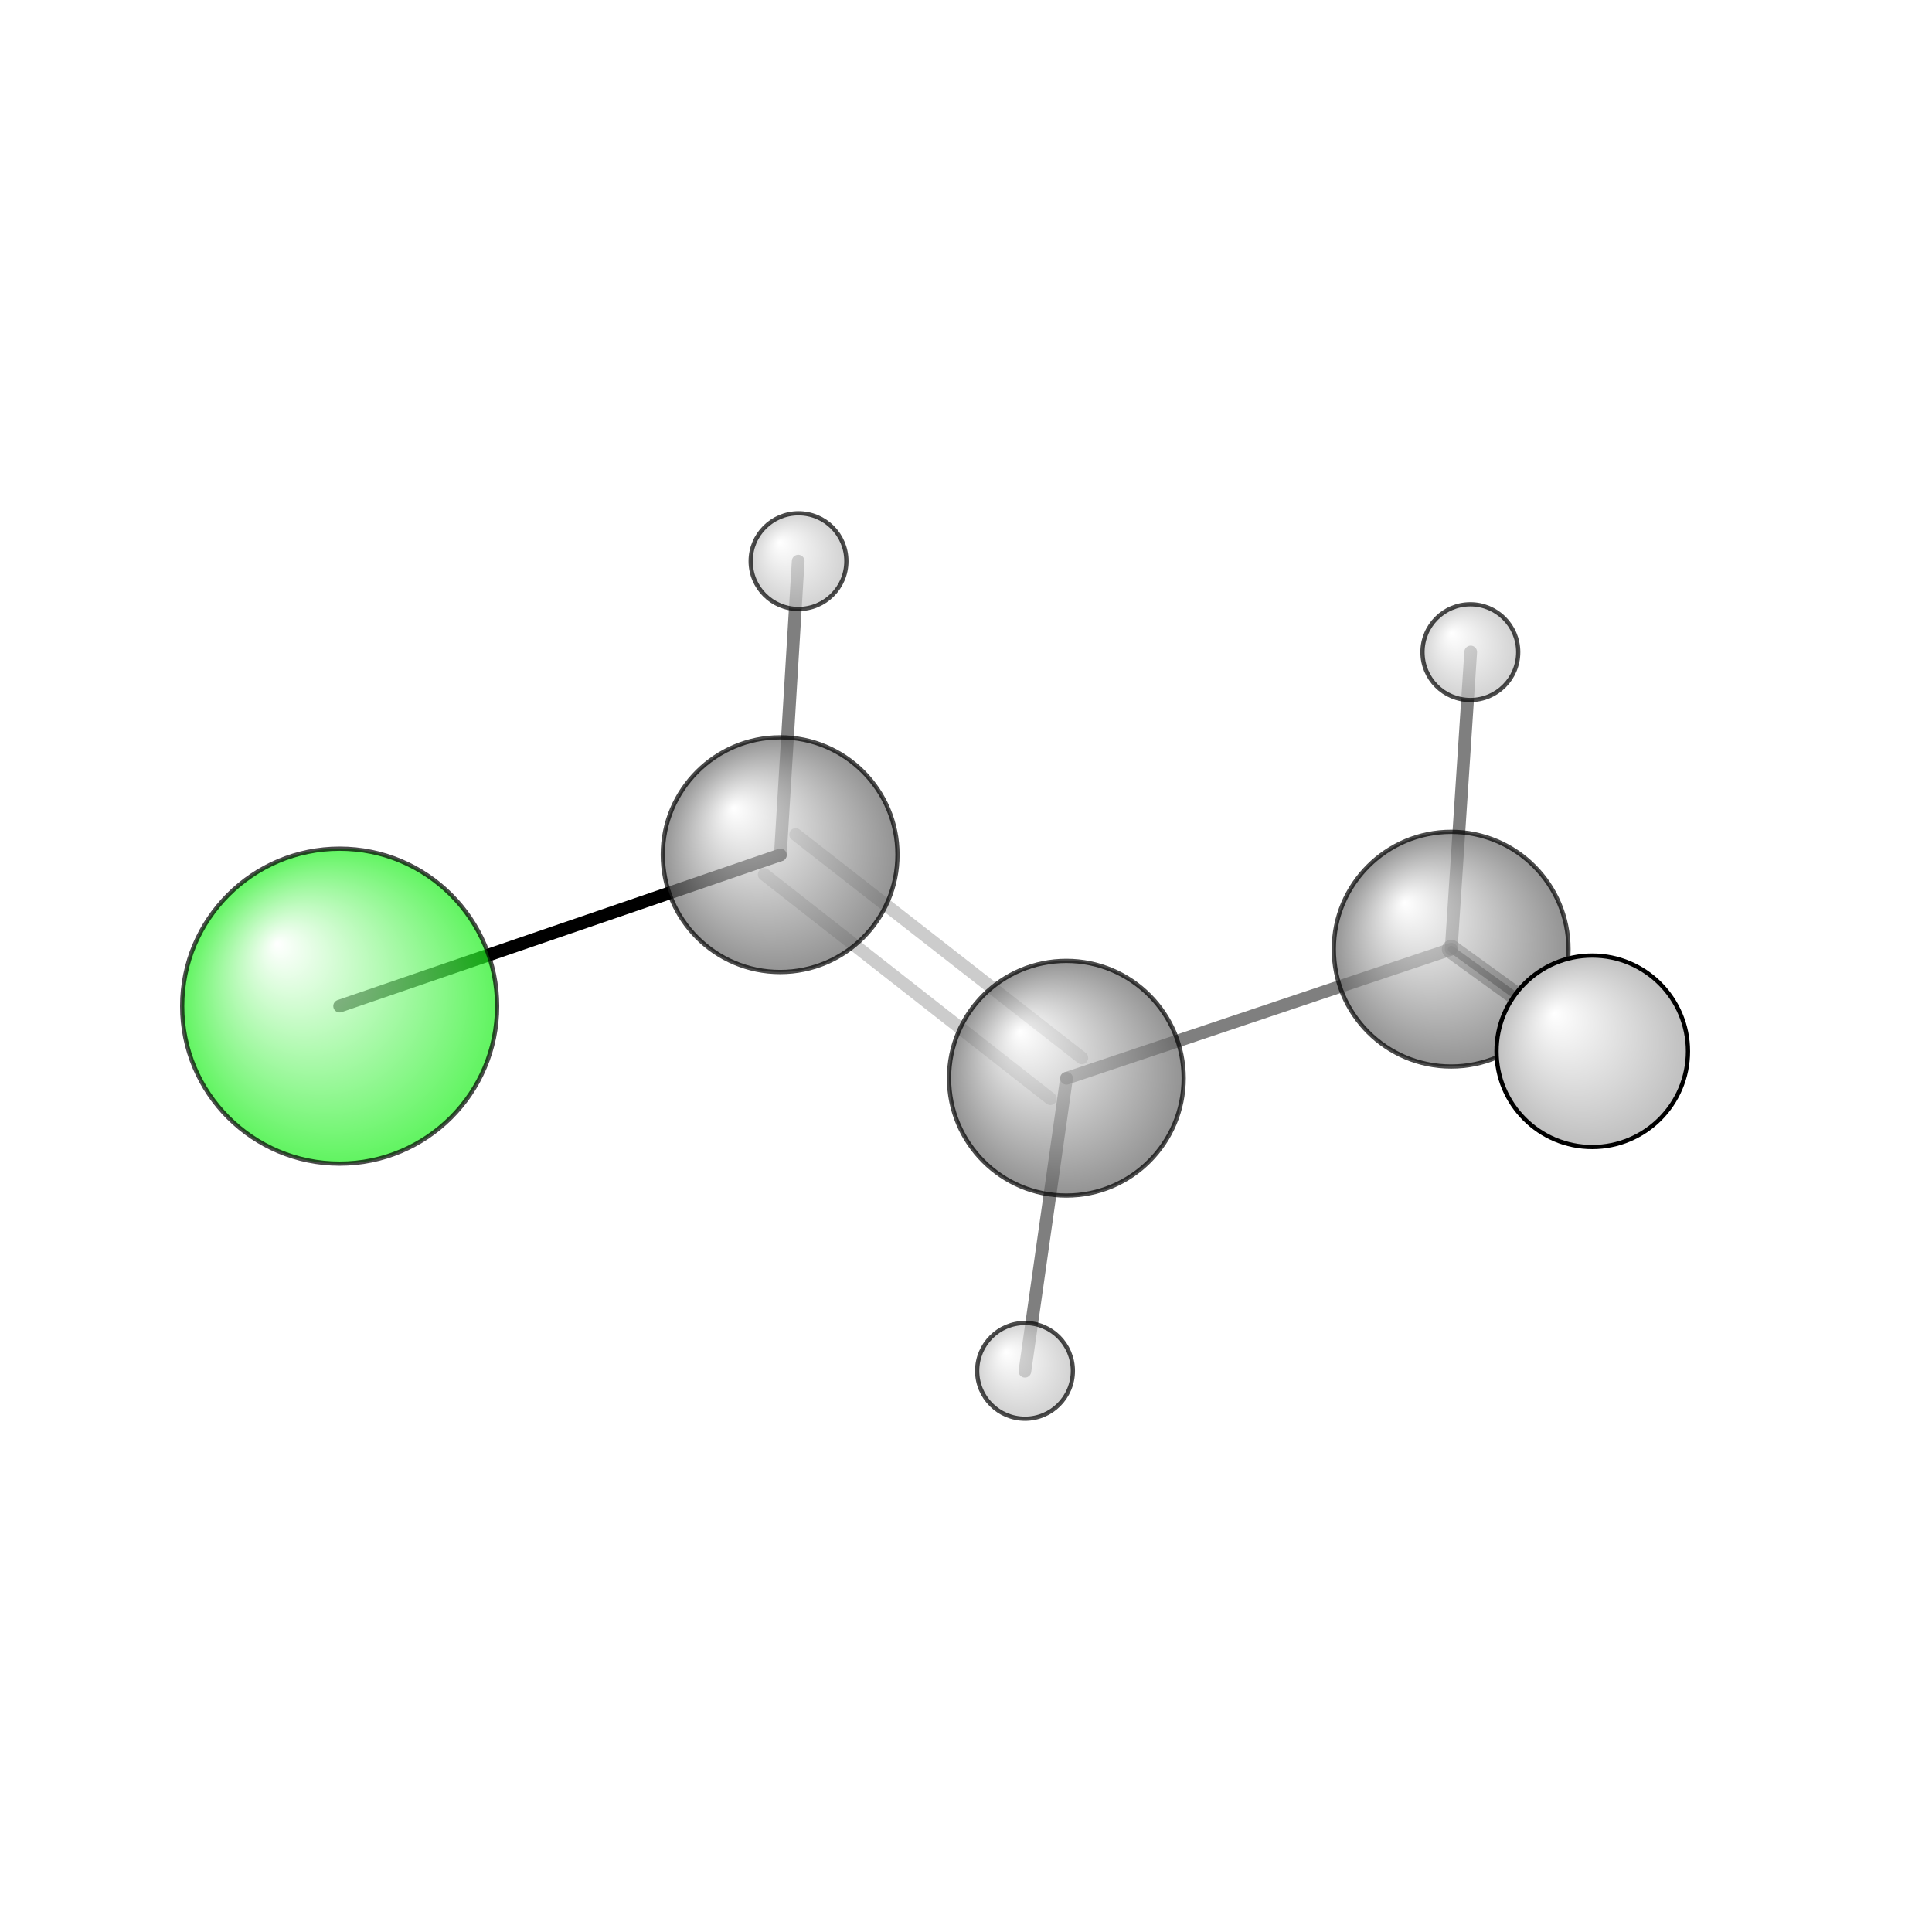 <?xml version="1.0"?>
<svg version="1.1" id="topsvg"
xmlns="http://www.w3.org/2000/svg" xmlns:xlink="http://www.w3.org/1999/xlink"
xmlns:cml="http://www.xml-cml.org/schema" x="0" y="0" width="200px" height="200px" viewBox="0 0 100 100">
<title>11536 - Open Babel Depiction</title>
<rect x="0" y="0" width="100" height="100" fill="white"/>
<defs>
<radialGradient id='radialffffff1eef1e' cx='50%' cy='50%' r='50%' fx='30%' fy='30%'>
  <stop offset=' 0%' stop-color="rgb(255,255,255)"  stop-opacity='1.0'/>
  <stop offset='100%' stop-color="rgb(30,239,30)"  stop-opacity ='1.0'/>
</radialGradient>
<radialGradient id='radialffffff666666' cx='50%' cy='50%' r='50%' fx='30%' fy='30%'>
  <stop offset=' 0%' stop-color="rgb(255,255,255)"  stop-opacity='1.0'/>
  <stop offset='100%' stop-color="rgb(102,102,102)"  stop-opacity ='1.0'/>
</radialGradient>
<radialGradient id='radialffffffbfbfbf' cx='50%' cy='50%' r='50%' fx='30%' fy='30%'>
  <stop offset=' 0%' stop-color="rgb(255,255,255)"  stop-opacity='1.0'/>
  <stop offset='100%' stop-color="rgb(191,191,191)"  stop-opacity ='1.0'/>
</radialGradient>
</defs>
<g transform="translate(0,0)">
<svg width="100" height="100" x="0" y="0" viewBox="0 0 227.526 175.36"
font-family="sans-serif" stroke="rgb(0,0,0)" stroke-width="4"  stroke-linecap="round">
<line x1="40.0" y1="92.4" x2="91.9" y2="74.6" opacity="1.0" stroke="rgb(0,0,0)"  stroke-width="1.5"/>
<line x1="170.9" y1="85.7" x2="125.6" y2="100.9" opacity="0.5" stroke="rgb(0,0,0)"  stroke-width="1.5"/>
<line x1="170.9" y1="85.7" x2="173.2" y2="50.7" opacity="0.5" stroke="rgb(0,0,0)"  stroke-width="1.5"/>
<line x1="170.9" y1="85.7" x2="187.5" y2="97.7" opacity="0.5" stroke="rgb(0,0,0)"  stroke-width="2.2"/>
<line x1="170.9" y1="85.7" x2="187.5" y2="97.7" opacity="0.8" stroke="rgb(0,0,0)"  stroke-width="0.8"/>
<line x1="123.7" y1="103.3" x2="90.0" y2="76.9" opacity="0.2" stroke="rgb(0,0,0)"  stroke-width="1.5"/>
<line x1="127.4" y1="98.5" x2="93.7" y2="72.2" opacity="0.2" stroke="rgb(0,0,0)"  stroke-width="1.5"/>
<line x1="125.6" y1="100.9" x2="120.7" y2="135.4" opacity="0.5" stroke="rgb(0,0,0)"  stroke-width="1.5"/>
<line x1="91.9" y1="74.6" x2="94.0" y2="40.0" opacity="0.5" stroke="rgb(0,0,0)"  stroke-width="1.5"/>
<circle cx="187.526" cy="97.722" r="5.636" opacity="0.2" style="stroke:black;stroke-width:0.5;fill:url(#radialffffffbfbfbf)"/>
<circle cx="125.581" cy="100.895" r="13.818" opacity="0.707" style="stroke:black;stroke-width:0.5;fill:url(#radialffffff666666)"/>
<circle cx="120.713" cy="135.36" r="5.636" opacity="0.707" style="stroke:black;stroke-width:0.5;fill:url(#radialffffffbfbfbf)"/>
<circle cx="91.875" cy="74.57" r="13.818" opacity="0.707" style="stroke:black;stroke-width:0.5;fill:url(#radialffffff666666)"/>
<circle cx="40" cy="92.409" r="18.545" opacity="0.707" style="stroke:black;stroke-width:0.5;fill:url(#radialffffff1eef1e)"/>
<circle cx="94.039" cy="40" r="5.636" opacity="0.707" style="stroke:black;stroke-width:0.5;fill:url(#radialffffffbfbfbf)"/>
<circle cx="170.897" cy="85.698" r="13.818" opacity="0.707" style="stroke:black;stroke-width:0.5;fill:url(#radialffffff666666)"/>
<circle cx="173.158" cy="50.718" r="5.637" opacity="0.707" style="stroke:black;stroke-width:0.5;fill:url(#radialffffffbfbfbf)"/>
<circle cx="187.513" cy="97.725" r="11.273" opacity="1" style="stroke:black;stroke-width:0.5;fill:url(#radialffffffbfbfbf)"/>
</svg>
</g>
</svg>
